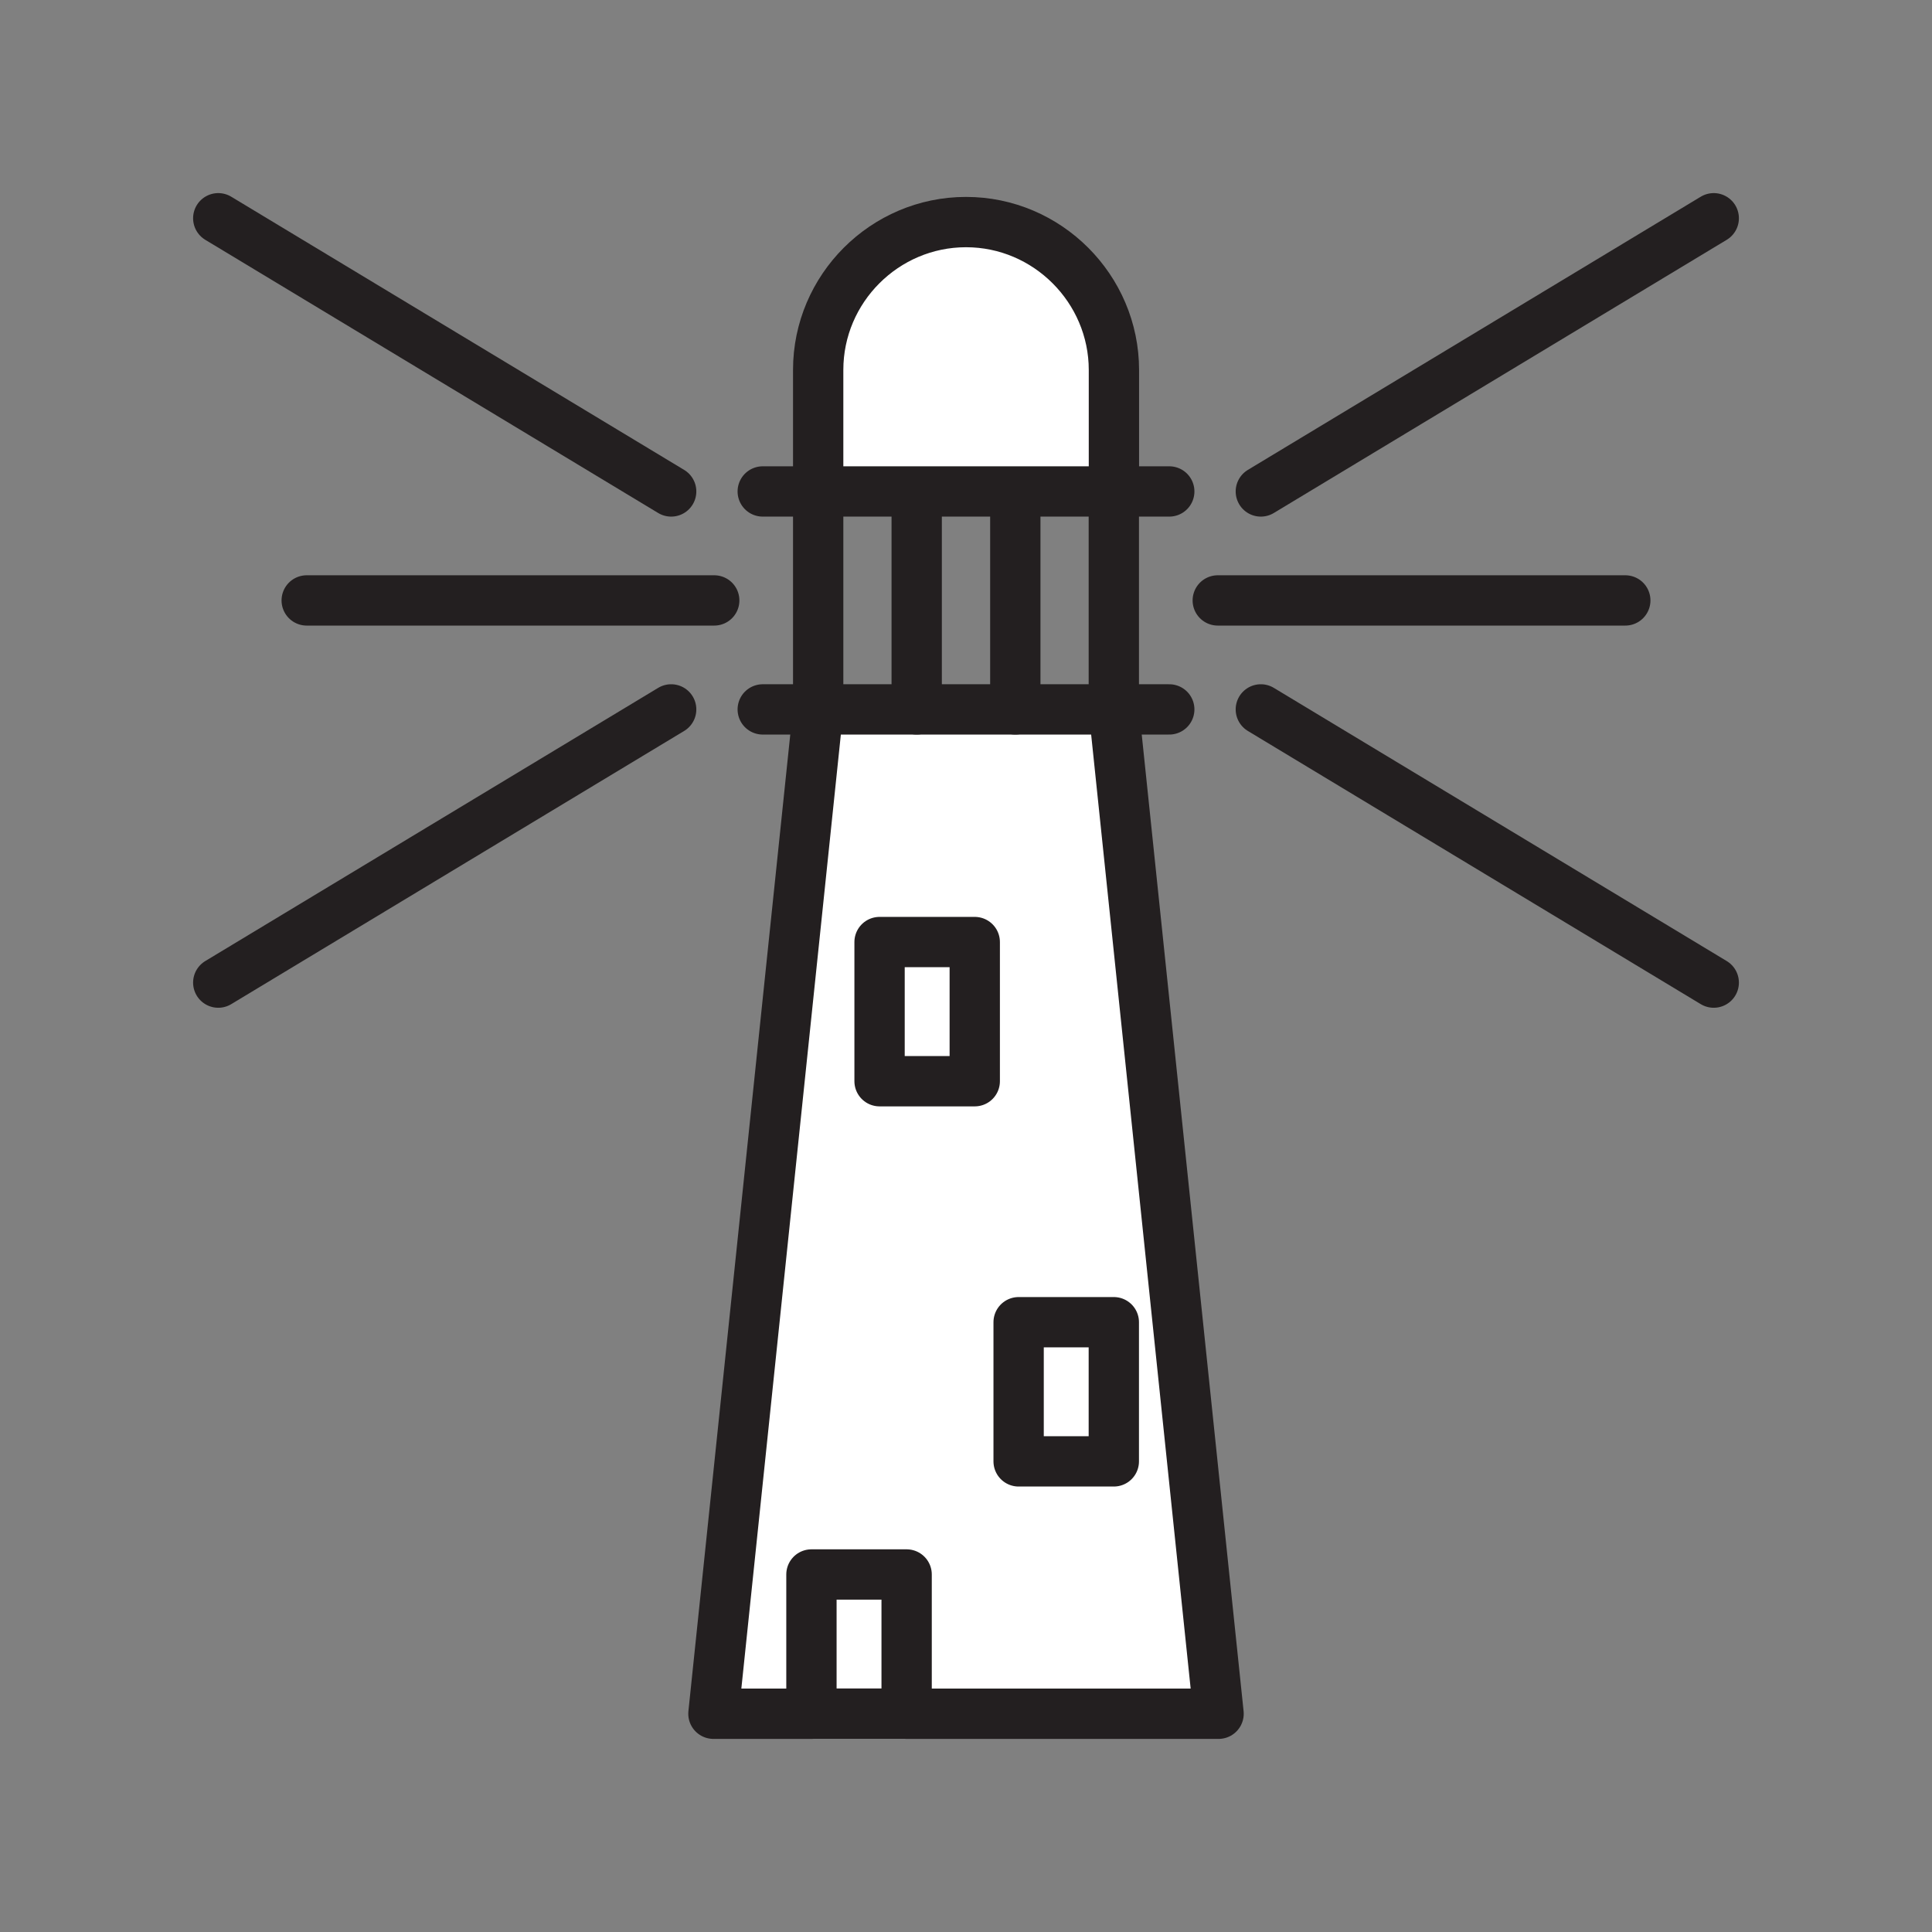 <svg xmlns="http://www.w3.org/2000/svg" viewBox="0 0 1920 1920">
    <rect x="0" y="0" width="1920" height="1920" fill="#808080" stroke="none"/>
    <style>
        .st0{fill:#fff}.st1{fill:none;stroke:#231f20;stroke-width:50;stroke-linecap:round;stroke-linejoin:round;stroke-miterlimit:10}
    </style>
    <path class="st0" d="M1106.9 705l104.1 998.1H901.1v-138.3h-94.6v138.3H709L813.1 705h293.8zm0 747.3V1314h-94.6v138.3h94.6zm-138.2-377.8V936.2h-94.6v138.3h94.6zm95.1-810.6c-26.6-26.6-63.4-43.2-103.8-43.2-80.8 0-146.9 66.1-146.9 146.9v120.8h293.8V367.6c0-40.4-16.5-77.1-43.1-103.7z" id="Layer_2"/>
    <path class="st0" d="M901.1 1564.7V1703h-94.6v-138.3h94.6zm111.2-250.7v138.3h94.6V1314h-94.6zM874.1 936.2v138.3h94.6V936.2h-94.6z" id="Layer_10"/>
    <g id="STROKES">
        <g id="XMLID_1_">
            <path class="st1" d="M1106.9 705V488.4"/>
            <path class="st1" d="M813.1 488.4V705"/>
            <path class="st1" d="M901.1 1703.1H1211L1106.9 705"/>
            <path class="st1" d="M813.1 705L709 1703.1h97.4"/>
            <path class="st1" d="M813.1 488.4V367.6c0-80.8 66.1-146.9 146.9-146.9 40.4 0 77.1 16.5 103.8 43.2 26.6 26.6 43.2 63.4 43.2 103.8v120.8"/>
            <path class="st1" d="M911 498v207"/>
            <path class="st1" d="M1009 498v207"/>
            <path class="st1" d="M758 488.4h404"/>
            <path class="st1" d="M758 705h404"/>
            <path class="st1" d="M216.9 216.9L667 488.4"/>
            <path class="st1" d="M216.9 976.5L667 705"/>
            <path class="st1" d="M1703.1 976.5L1253 705"/>
            <path class="st1" d="M304.8 596.7h405"/>
            <path class="st1" d="M1615.2 596.7h-405"/>
            <path class="st1" d="M1703.1 216.9L1253 488.4"/>
            <path class="st1" d="M874.1 936.2h94.6v138.3h-94.6z"/>
            <path class="st1" d="M1012.3 1314h94.6v138.3h-94.6z"/>
            <path class="st1" d="M806.4 1564.7H901V1703h-94.6z"/>
        </g>
    </g>
</svg>

